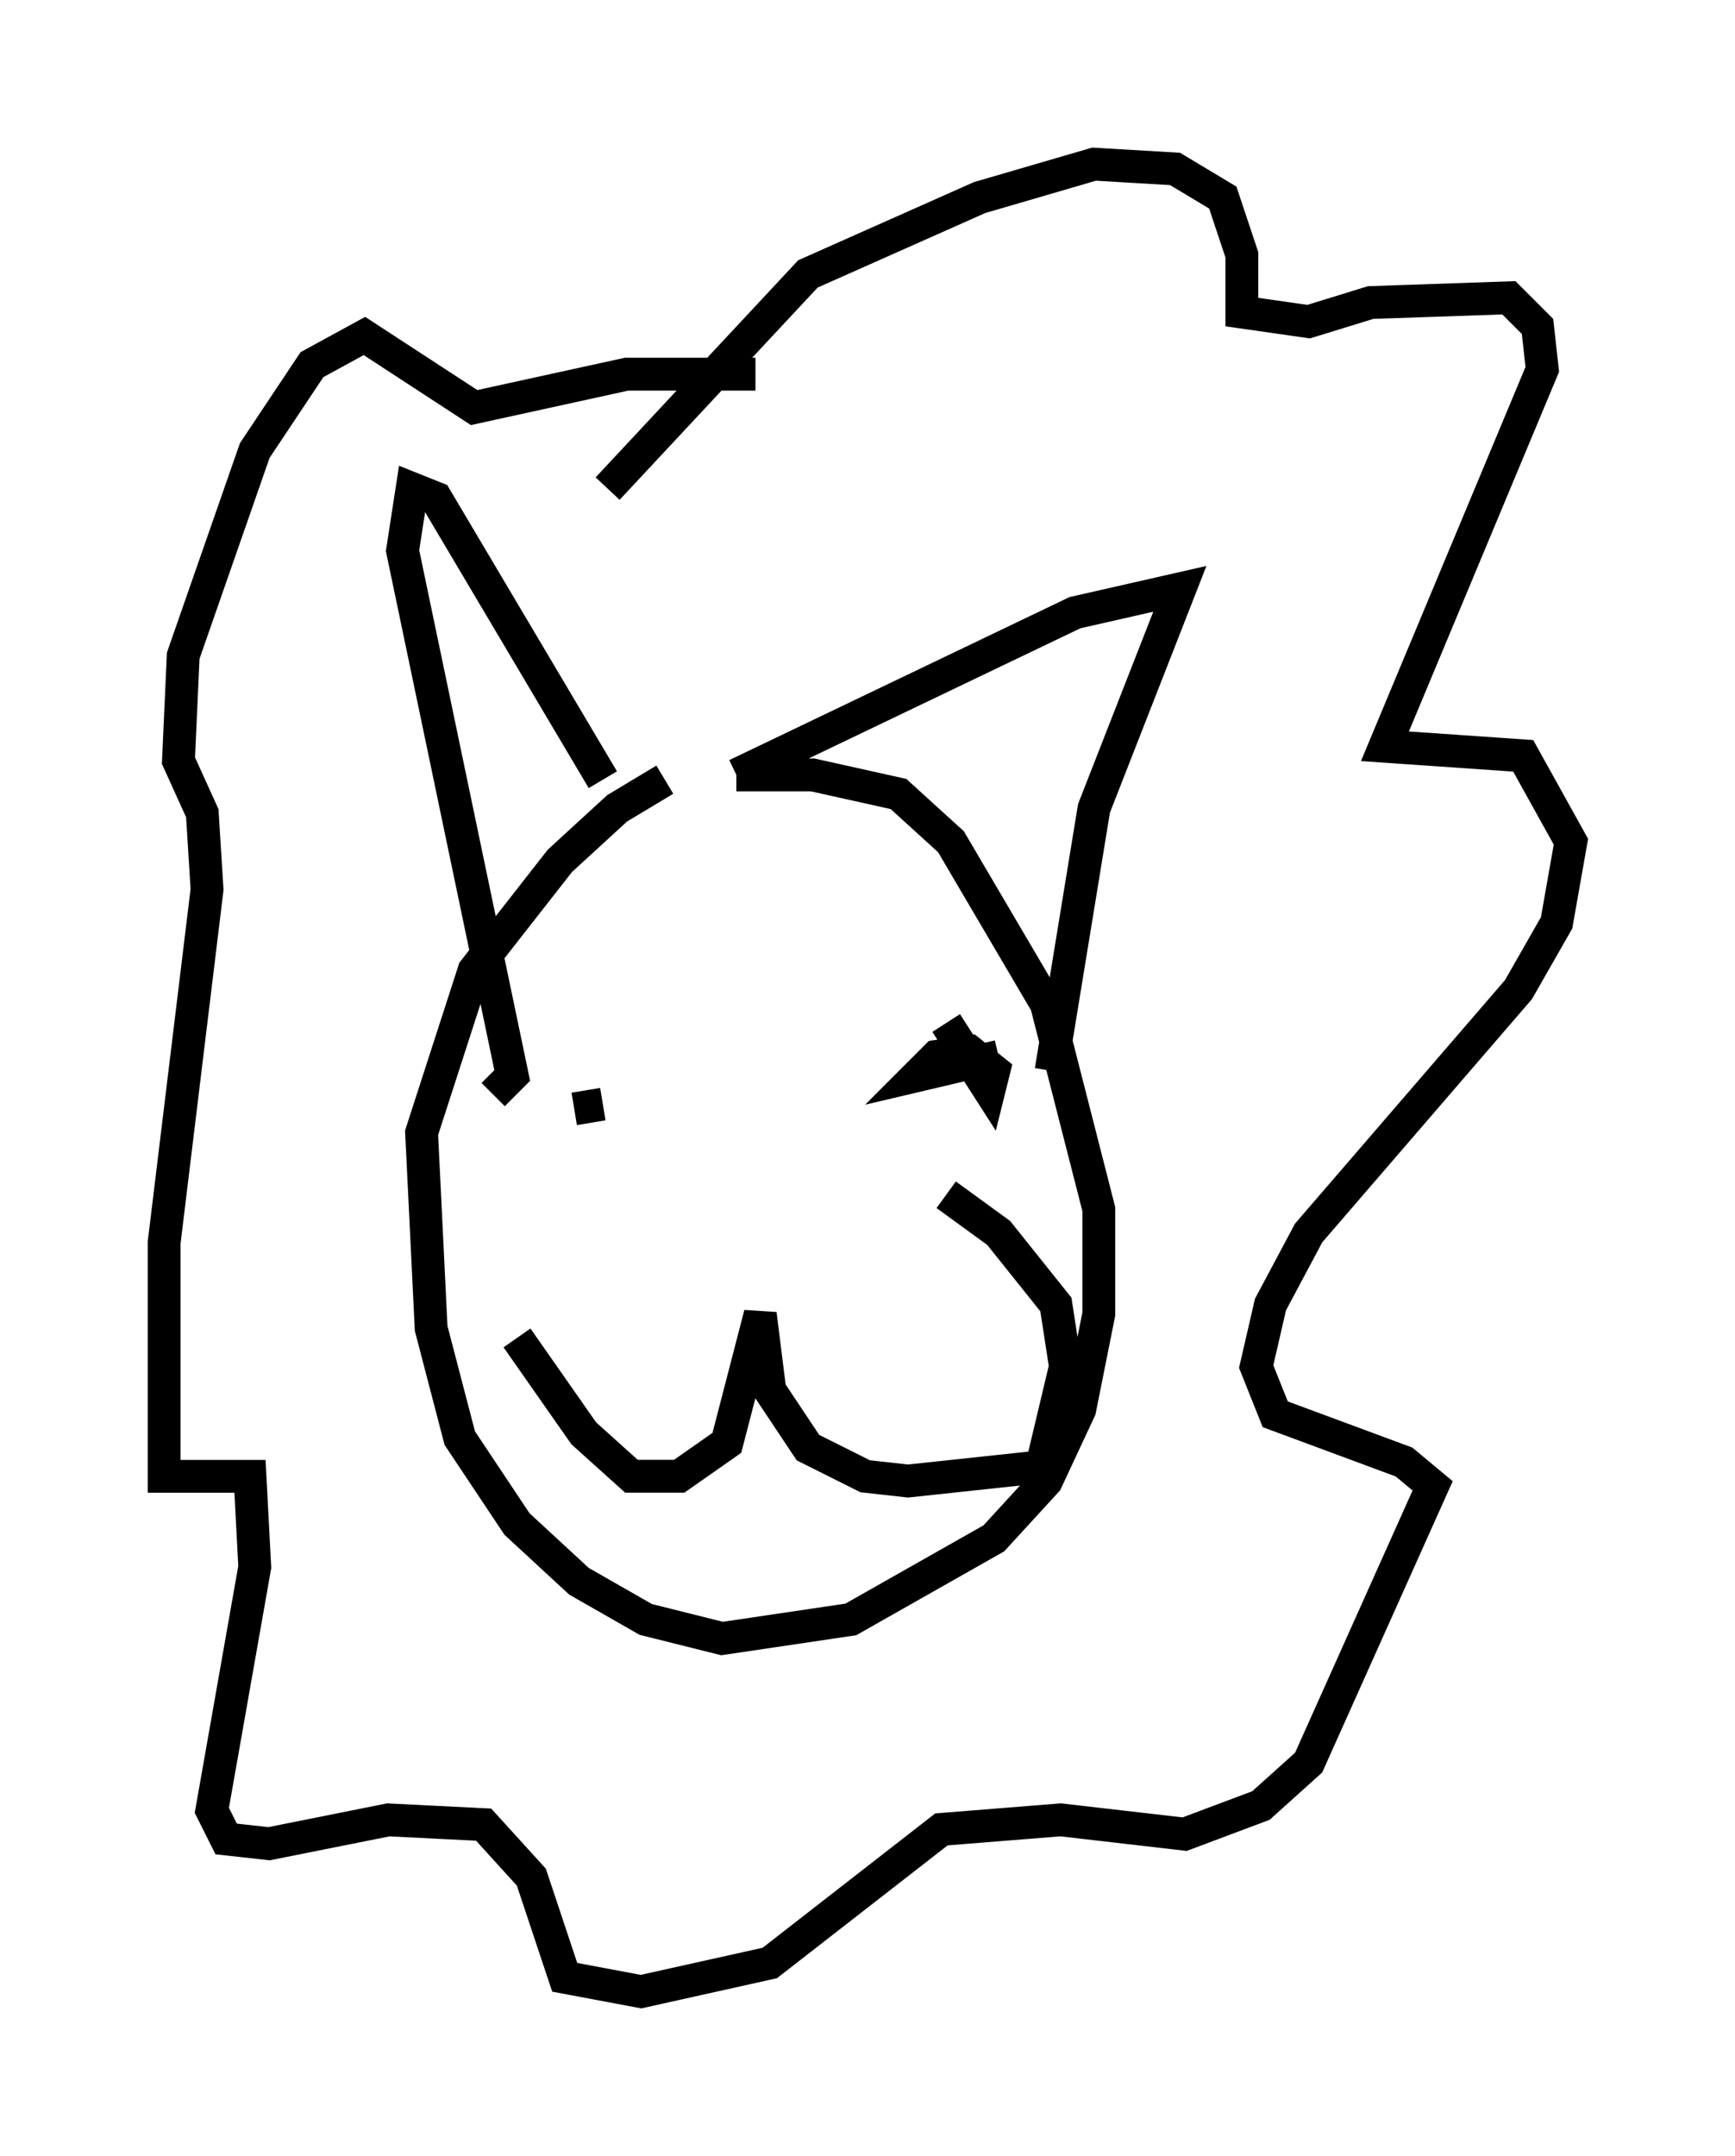 <?xml version="1.0" encoding="utf-8" ?>
<svg baseProfile="full" height="65.631" version="1.1" width="52.849" xmlns="http://www.w3.org/2000/svg" xmlns:ev="http://www.w3.org/2001/xml-events" xmlns:xlink="http://www.w3.org/1999/xlink"><defs /><rect fill="white" height="65.631" width="52.849" x="0" y="0" /><path d="M21.849, 23.737 m-1.598, 0.0 l-1.453, 0.872 -1.743, 1.598 l-2.615, 3.341 -1.598, 4.939 l0.291, 5.955 0.872, 3.341 l1.743, 2.615 1.888, 1.743 l2.034, 1.162 2.324, 0.581 l3.922, -0.581 4.358, -2.469 l1.598, -1.743 1.017, -2.179 l0.581, -2.905 0.0, -3.196 l-1.598, -6.246 -2.905, -4.939 l-1.598, -1.453 -2.615, -0.581 l-2.324, 0.0 m0.0, 0.0 l10.313, -4.939 3.196, -0.726 l-2.615, 6.682 -1.307, 7.989 m-13.654, -8.86 l-5.084, -8.57 -0.726, -0.291 l-0.291, 1.888 3.341, 15.978 l-0.581, 0.581 m13.799, -2.179 l1.307, 2.034 0.145, -0.581 l-0.726, -0.581 -1.017, 0.145 l-0.581, 0.581 2.469, -0.581 m-12.927, 1.598 l0.872, -0.145 m-2.615, 7.117 l2.034, 2.905 1.453, 1.307 l1.453, 0.0 1.453, -1.017 l1.017, -3.922 0.291, 2.324 l1.162, 1.743 1.743, 0.872 l1.307, 0.145 4.067, -0.436 l0.726, -3.05 -0.291, -1.888 l-1.743, -2.179 -1.598, -1.162 m-5.81, -24.983 l-3.922, 0.0 -4.648, 1.017 l-3.341, -2.179 -1.598, 0.872 l-1.743, 2.615 -2.179, 6.246 l-0.145, 3.196 0.726, 1.598 l0.145, 2.324 -1.307, 10.749 l0.0, 7.117 2.615, 0.0 l0.145, 2.76 -1.307, 7.408 l0.436, 0.872 1.307, 0.145 l3.631, -0.726 2.905, 0.145 l1.453, 1.598 1.017, 3.05 l2.324, 0.436 3.922, -0.872 l5.229, -4.067 3.631, -0.291 l3.777, 0.436 2.324, -0.872 l1.453, -1.307 3.777, -8.425 l-0.872, -0.726 -3.922, -1.453 l-0.581, -1.453 0.436, -1.888 l1.162, -2.179 6.391, -7.408 l1.162, -2.034 0.436, -2.469 l-1.453, -2.615 -4.212, -0.291 l4.793, -11.475 -0.145, -1.307 l-0.872, -0.872 -4.212, 0.145 l-1.888, 0.581 -2.034, -0.291 l0.0, -1.743 -0.581, -1.743 l-1.453, -0.872 -2.469, -0.145 l-3.486, 1.017 -5.229, 2.324 l-6.101, 6.536 " fill="none" stroke="black" stroke-width="1" /></svg>